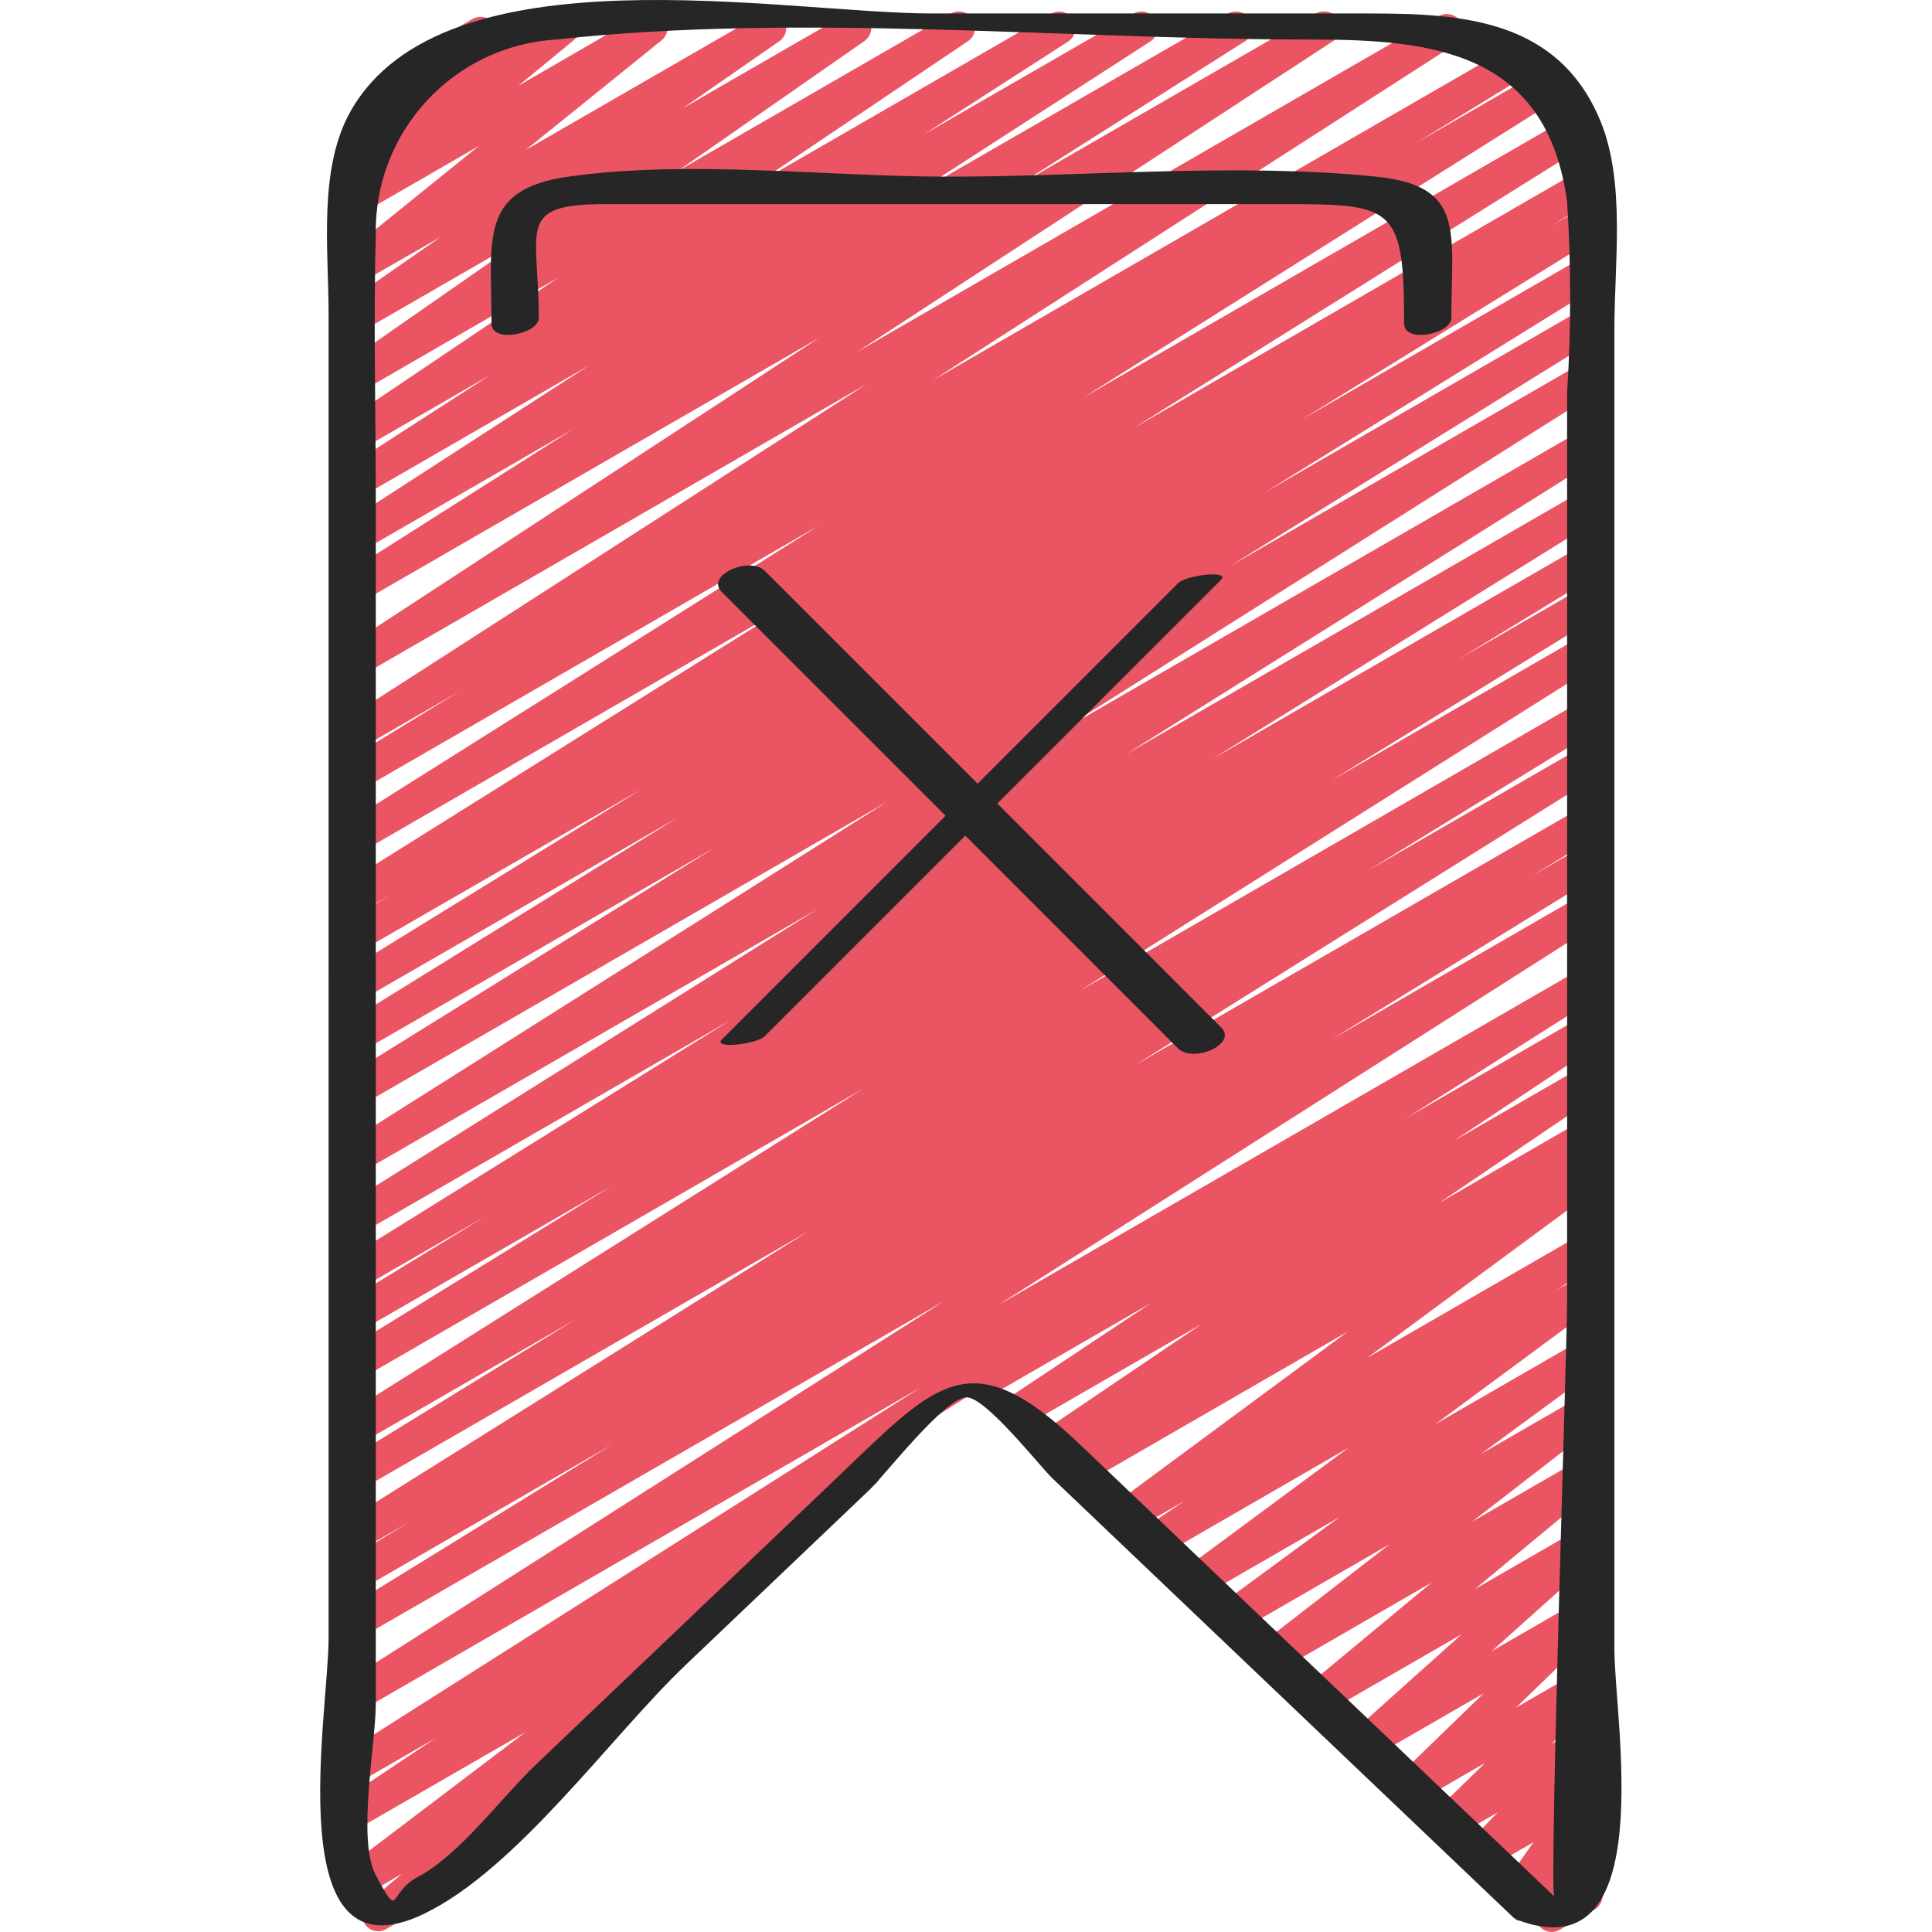<svg height="505pt" viewBox="-83 0 505 505.833" width="505pt" xmlns="http://www.w3.org/2000/svg"><path d="m322.871 505.832c-1.527.004-2.938-.812-3.703-2.133-.762-1.324-.758-2.953.008-4.273l1.91-3.285-4.727 2.719c-1.734 1.004-3.93.668-5.281-.809-1.355-1.48-1.492-3.703-.332-5.344l7.336-10.375-11.879 6.828c-1.844 1.074-4.199.625-5.512-1.059-1.316-1.684-1.184-4.078.309-5.605l7.68-7.965-11.094 6.41c-1.863 1.09-4.246.613-5.551-1.105-1.305-1.719-1.121-4.145.43-5.645l12.945-12.621-17.543 10.129c-1.867 1.105-4.266.637-5.578-1.094-1.309-1.73-1.113-4.168.457-5.664l22.297-21.605-29.242 16.879c-1.875 1.004-4.207.477-5.465-1.246-1.254-1.719-1.051-4.102.48-5.582l28.52-25.547-35.84 20.691c-1.918 1.102-4.359.559-5.625-1.258-1.266-1.812-.938-4.293.762-5.715l32.75-27.195-39.672 22.914c-1.941 1.105-4.41.527-5.656-1.328-1.246-1.855-.848-4.359.91-5.738l33.426-25.883-39.391 22.734c-1.961 1.133-4.465.535-5.703-1.363-1.242-1.895-.781-4.43 1.047-5.77l31.008-22.77-35.977 20.77c-1.957 1.125-4.453.527-5.688-1.363-1.238-1.887-.789-4.414 1.02-5.762l43.02-31.812-49.309 28.484c-1.996 1.25-4.629.641-5.879-1.355-1.25-2-.641-4.629 1.359-5.879l10.844-7.289-13.43 7.758c-1.961 1.121-4.453.523-5.691-1.363-1.238-1.891-.789-4.414 1.023-5.762l60.859-44.98-69.027 39.859c-2 1.156-4.559.508-5.77-1.457-1.211-1.969-.637-4.547 1.297-5.812l3.074-1.996-5.188 2.996c-1.988 1.133-4.516.492-5.73-1.445-1.215-1.941-.684-4.492 1.207-5.785l41.898-28.348-46.523 26.855c-1.992 1.133-4.527.488-5.734-1.457-1.211-1.949-.664-4.504 1.238-5.789l37.785-25.121-43.008 24.824c-2.027 1.059-4.527.332-5.672-1.645-1.145-1.98-.527-4.512 1.402-5.738l159.926-92.328c1.984-1.062 4.449-.398 5.633 1.512 1.188 1.914.684 4.414-1.145 5.723l-37.836 25.172 33.348-19.25c1.98-1.086 4.465-.438 5.664 1.477 1.203 1.914.699 4.434-1.145 5.742l-41.898 28.398 37.379-21.578c2-1.168 4.566-.52 5.781 1.453 1.211 1.977.625 4.559-1.32 5.816l-3.855 2.559c1.992-.762 4.242.066 5.266 1.938 1.027 1.871.512 4.211-1.203 5.48l-60.828 44.867 56.16-32.426c1.984-1.102 4.484-.453 5.684 1.473 1.203 1.922.688 4.453-1.172 5.754l-10.957 7.371 6.445-3.719c1.957-1.121 4.453-.523 5.688 1.363 1.238 1.891.789 4.414-1.02 5.762l-42.977 31.777 38.309-22.109c1.961-1.133 4.465-.535 5.707 1.363 1.238 1.895.777 4.43-1.051 5.77l-31.059 22.793 26.402-15.23c1.938-1.086 4.391-.5 5.629 1.348 1.238 1.848.848 4.336-.895 5.719l-33.398 25.855 28.664-16.539c1.914-1.082 4.344-.531 5.602 1.277 1.258 1.805.934 4.273-.746 5.695l-32.77 27.203 27.914-16.102c1.875-1.008 4.207-.477 5.461 1.242 1.258 1.723 1.051 4.105-.48 5.586l-28.508 25.539 23.527-13.578c1.867-1.105 4.266-.637 5.574 1.094 1.312 1.73 1.117 4.168-.457 5.664l-22.289 21.609 17.195-9.926c1.863-1.09 4.25-.613 5.555 1.105 1.305 1.719 1.117 4.145-.434 5.645l-13.004 12.637 7.84-4.52c1.844-1.051 4.176-.594 5.48 1.078 1.301 1.672 1.184 4.047-.281 5.574l-7.68 7.965 2.492-1.434c1.734-1.004 3.934-.66 5.285.82 1.352 1.48 1.488 3.703.328 5.34l-7.355 10.395 1.707-1.008c1.672-.965 3.785-.684 5.148.684 1.363 1.367 1.637 3.48.672 5.152l-3.277 5.648c1.613.508 2.777 1.922 2.961 3.605s-.645 3.316-2.109 4.16l-9.094 5.25c-.629.367-1.34.57-2.066.578zm0 0" fill="#eb5463"/><path d="m15.621 505.645c-1.789-.004-3.387-1.125-3.996-2.809-.613-1.68-.113-3.562 1.254-4.719l8.953-7.516-10.648 6.152c-1.949 1.086-4.406.488-5.637-1.367-1.234-1.859-.824-4.355.934-5.723l47.668-36.141-42.965 24.766c-1.988 1.082-4.477.426-5.672-1.496-1.191-1.922-.68-4.441 1.172-5.742l23.988-16-19.488 11.246c-2 1.059-4.473.371-5.645-1.562-1.172-1.934-.629-4.441 1.23-5.723l151.039-95.855-146.625 84.676c-2.004 1.086-4.504.406-5.684-1.539-1.18-1.945-.625-4.477 1.262-5.75l157.098-99.949-152.676 88.105c-2.027 1.207-4.645.543-5.852-1.48s-.543-4.641 1.48-5.848l70.117-43.23-65.703 37.957c-2.012 1.043-4.488.336-5.641-1.609-1.156-1.949-.586-4.461 1.297-5.723l17.066-10.402-12.707 7.332c-2.008 1.086-4.512.402-5.688-1.555-1.176-1.953-.609-4.488 1.293-5.75l121.273-75.949-116.906 67.484c-2.016 1.113-4.551.426-5.73-1.555-1.176-1.98-.57-4.535 1.371-5.777l60.34-37.094-55.98 32.316c-2.008 1.125-4.551.453-5.738-1.52-1.191-1.973-.598-4.535 1.336-5.785l135.859-85.531-131.488 75.949c-2.027 1.207-4.645.543-5.852-1.48-1.207-2.027-.543-4.645 1.48-5.852l69.785-43-65.414 37.734c-2.023 1.152-4.598.473-5.785-1.531-1.188-2-.551-4.586 1.43-5.805l36.398-22.266-32.043 18.5c-2.008 1.074-4.504.383-5.672-1.57s-.602-4.48 1.293-5.742l101.109-62.863-96.73 55.848c-2.008 1.09-4.516.406-5.691-1.551-1.176-1.953-.605-4.488 1.297-5.754l123.73-77.516-119.336 68.883c-2.004 1.07-4.492.383-5.664-1.559-1.176-1.945-.621-4.465 1.258-5.738l142.133-89.781-137.727 79.508c-2.016 1.133-4.57.457-5.758-1.527-1.188-1.988-.574-4.559 1.379-5.797l96.75-60.055-92.371 53.34c-2.004 1.043-4.477.344-5.637-1.594-1.156-1.941-.602-4.449 1.266-5.719l87.203-53.992-82.832 47.789c-2.012 1.09-4.527.398-5.699-1.566-1.172-1.965-.586-4.504 1.328-5.754l77.715-47.898-73.387 42.332c-2.012 1.047-4.488.34-5.641-1.609-1.156-1.949-.586-4.461 1.297-5.719l12.305-7.504-7.961 4.594c-2.008 1.086-4.512.402-5.691-1.555-1.176-1.953-.605-4.488 1.297-5.75l118.355-74.105-113.961 65.793c-2.004 1.07-4.492.387-5.664-1.559-1.176-1.941-.621-4.465 1.258-5.738l124.215-78.191-119.809 69.164c-2.02 1.113-4.555.426-5.734-1.551-1.176-1.98-.57-4.539 1.371-5.777l30.09-18.441-25.727 14.848c-2.012 1.176-4.594.527-5.805-1.461-1.211-1.992-.602-4.582 1.367-5.828l136.863-88.055-132.395 76.434c-2 1.164-4.566.52-5.781-1.457-1.211-1.973-.625-4.555 1.32-5.812l124.457-81.297-119.996 69.273c-1.996 1.055-4.473.371-5.641-1.562-1.172-1.934-.633-4.445 1.23-5.727l59.664-37.879-55.254 31.891c-1.996 1.082-4.488.41-5.676-1.527-1.184-1.938-.641-4.461 1.23-5.746l64.051-41.41-59.605 34.414c-2 1.102-4.508.43-5.699-1.516-1.188-1.949-.629-4.488 1.262-5.762l38.086-24.578-33.648 19.414c-1.984 1.098-4.48.453-5.684-1.473s-.688-4.453 1.172-5.754l56.09-37.77-51.578 29.848c-1.973 1.094-4.453.461-5.664-1.441-1.211-1.902-.734-4.418 1.09-5.742l49.027-34.133-44.453 25.652c-1.969 1.066-4.43.426-5.633-1.465-1.203-1.891-.734-4.391 1.07-5.723l25.461-17.695-20.898 11.996c-1.922 1.086-4.359.52-5.609-1.301-1.25-1.82-.906-4.297.797-5.707l35.594-28.738-30.781 17.758c-1.918 1.074-4.34.512-5.594-1.297-1.25-1.812-.918-4.277.766-5.691l14.508-11.945-7.793 4.496c-1.883 1.109-4.301.617-5.598-1.141-1.297-1.758-1.059-4.215.555-5.688l10.582-9.762c-.68-.371-1.238-.922-1.621-1.594-1.18-2.043-.48-4.652 1.562-5.832l21.715-12.535c1.883-1.09 4.285-.594 5.578 1.16 1.293 1.75 1.059 4.191-.543 5.668l-3.789 3.516 20.465-11.801c1.922-1.094 4.359-.539 5.617 1.277 1.258 1.82.922 4.297-.781 5.711l-14.504 11.945 32.715-18.934c1.926-1.086 4.359-.52 5.613 1.301 1.25 1.82.902 4.297-.801 5.703l-35.574 28.707 61.91-35.711c1.969-1.07 4.43-.43 5.633 1.461 1.203 1.895.734 4.395-1.07 5.723l-25.461 17.691 43.117-24.875c1.973-1.094 4.457-.461 5.668 1.441s.73 4.418-1.094 5.742l-49.023 34.133 71.613-41.316c1.984-1.102 4.48-.453 5.684 1.473 1.203 1.926.688 4.453-1.172 5.754l-56.098 37.762 77.961-44.988c1.992-1.055 4.465-.379 5.641 1.547 1.172 1.926.648 4.434-1.203 5.723l-37.965 24.449 55.004-31.719c1.996-1.082 4.492-.414 5.676 1.523 1.188 1.938.645 4.465-1.227 5.746l-64.051 41.371 84.324-48.641c2-1.086 4.5-.406 5.68 1.539 1.184 1.945.629 4.473-1.258 5.746l-59.668 37.855 78.234-45.141c2-1.137 4.539-.484 5.742 1.473 1.207 1.957.645 4.516-1.27 5.789l-124.52 81.305 152.09-87.801c2.012-1.227 4.641-.59 5.867 1.422 1.227 2.012.59 4.641-1.422 5.867l-136.824 88.004 152.355-87.953c2.023-1.207 4.645-.543 5.852 1.48 1.203 2.023.543 4.645-1.48 5.852l-30.117 18.449 32.703-18.879c2.016-1.227 4.645-.586 5.875 1.43 1.227 2.02.586 4.648-1.43 5.875l-124.16 78.16 127.145-73.387c2.016-1.164 4.59-.496 5.789 1.496 1.199 1.996.578 4.582-1.395 5.816l-118.52 74.152 117.02-67.59c2.02-1.152 4.594-.473 5.781 1.527 1.188 2.004.551 4.59-1.43 5.809l-12.27 7.484 8.184-4.727c2.008-1.09 4.523-.402 5.695 1.562 1.172 1.965.586 4.508-1.328 5.758l-77.465 47.863 73.098-42.238c2.008-1.09 4.523-.402 5.695 1.562 1.172 1.965.586 4.508-1.328 5.758l-87.355 54.117 82.988-47.902c2.004-1.074 4.5-.383 5.668 1.57 1.168 1.953.602 4.477-1.293 5.742l-96.613 59.973 92.238-53.25c2.008-1.125 4.547-.453 5.738 1.52 1.188 1.973.598 4.535-1.336 5.785l-142.133 89.77 137.73-79.512c2.004-1.086 4.512-.402 5.688 1.551 1.176 1.957.605 4.488-1.293 5.754l-123.734 77.551 119.379-68.914c2.008-1.074 4.504-.383 5.672 1.57 1.168 1.953.602 4.477-1.293 5.742l-101.145 62.855 96.734-55.844c2.012-1.074 4.516-.375 5.68 1.586 1.164 1.961.578 4.492-1.328 5.746l-36.395 22.23 32.043-18.5c1.309-.781 2.934-.805 4.266-.062 1.332.746 2.164 2.141 2.184 3.668.023 1.523-.773 2.941-2.082 3.723l-69.973 43.102 65.586-37.863c2.004-1.07 4.492-.383 5.664 1.559 1.176 1.945.621 4.465-1.258 5.738l-135.879 85.625 131.492-75.949c2.016-1.113 4.551-.426 5.73 1.555 1.176 1.98.57 4.539-1.371 5.777l-60.34 37.094 55.98-32.316c2.016-1.16 4.59-.496 5.789 1.5 1.195 1.992.578 4.578-1.395 5.812l-121.176 75.848 116.773-67.414c2.008-1.047 4.484-.34 5.637 1.609 1.156 1.949.586 4.461-1.297 5.719l-17.312 10.59 12.953-7.473c2.012-1.094 4.527-.402 5.699 1.562 1.172 1.965.586 4.504-1.328 5.758l-69.977 43.102 65.582-37.863c2.008-1.148 4.566-.484 5.766 1.496 1.199 1.977.602 4.551-1.348 5.801l-157.125 100.027 152.758-88.156c2.004-1.105 4.523-.43 5.707 1.531 1.184 1.957.613 4.5-1.297 5.762l-190.207 120.645c.703.348 1.297.887 1.707 1.555 1.215 1.957.66 4.523-1.254 5.801l-33.938 22.633c1.773.137 3.273 1.363 3.766 3.074.492 1.707-.129 3.543-1.555 4.605l-51.602 39.117c1.777.027 3.355 1.16 3.949 2.84.594 1.68.086 3.551-1.281 4.695l-31.008 26.008c.688 1.938-.102 4.09-1.879 5.121l-14.055 8.113c-.641.383-1.371.586-2.113.59zm0 0" fill="#eb5463"/><g fill="#262626"><path d="m2.613 429.023c0 19.629-13.164 90.402 24.953 72.066 24.379-11.734 49.051-46.594 68.453-65.094l48.258-45.969c3.875-3.695 19.746-24.184 25.379-24.176 5.059 0 19.207 18.102 22.477 21.215l46.805 44.594 73.641 70.152.051.051.293.273c.059.062.168.07.238.121.066.051.266.309.57.426.309.121.387.086.605.164l.18.051c36.695 13.148 24.746-52.668 24.746-71.016v-345.941c0-17.016 2.961-38.188-3.668-54.281-10.965-26.52-35.992-28.133-60.469-28.133h-114.543c-38.859 0-127.656-17.504-152.141 25.473-8.609 15.121-5.828 36.324-5.828 53.074zm12.359 17.203v-315.469c0-23.141-.633-46.387 0-69.52-.398-26.887 20.445-49.316 47.289-50.887 64.172-7.031 132.898 0 197.488 0 31.633 0 61.848 2.973 67.133 42.539 1.062 16.586 1.062 33.223 0 49.809v237.895c0 11.426-4.594 149.633-3.414 155.871l-124.125-118.266c-29.211-27.828-37.66-16.043-64.941 9.949l-77.551 73.891c-8.855 8.441-19.906 23.562-30.719 29.289-8.16 4.266-4.602 11.773-11.145-.328-4.984-9.195-.016-34.66-.016-44.773zm0 0"/><path d="m57.645 83.238c0-23.52-6.133-29.793 17.496-29.793h178.918c27.512 0 30.148 1.066 30.148 31.285 0 5.258 12.371 2.703 12.371-1.492 0-22.477 3.809-34.605-19.684-36.984-36.48-3.711-75.293 0-111.941 0-32.07 0-67.773-4.496-99.574 0-23.562 3.328-20.105 16.418-20.105 38.477 0 5.258 12.371 2.703 12.371-1.492zm0 0"/><path d="m177.703 210.367 58.562-58.559c2.559-2.559-9.035-1.285-11.211.855l-52.516 52.516-55.688-55.691c-3.969-3.969-15.66 1.117-11.316 5.473l58.617 58.613-58.566 58.582c-2.559 2.559 9.035 1.289 11.215-.852l52.512-52.523 55.688 55.695c3.969 3.969 15.66-1.117 11.316-5.469zm0 0"/></g></svg>